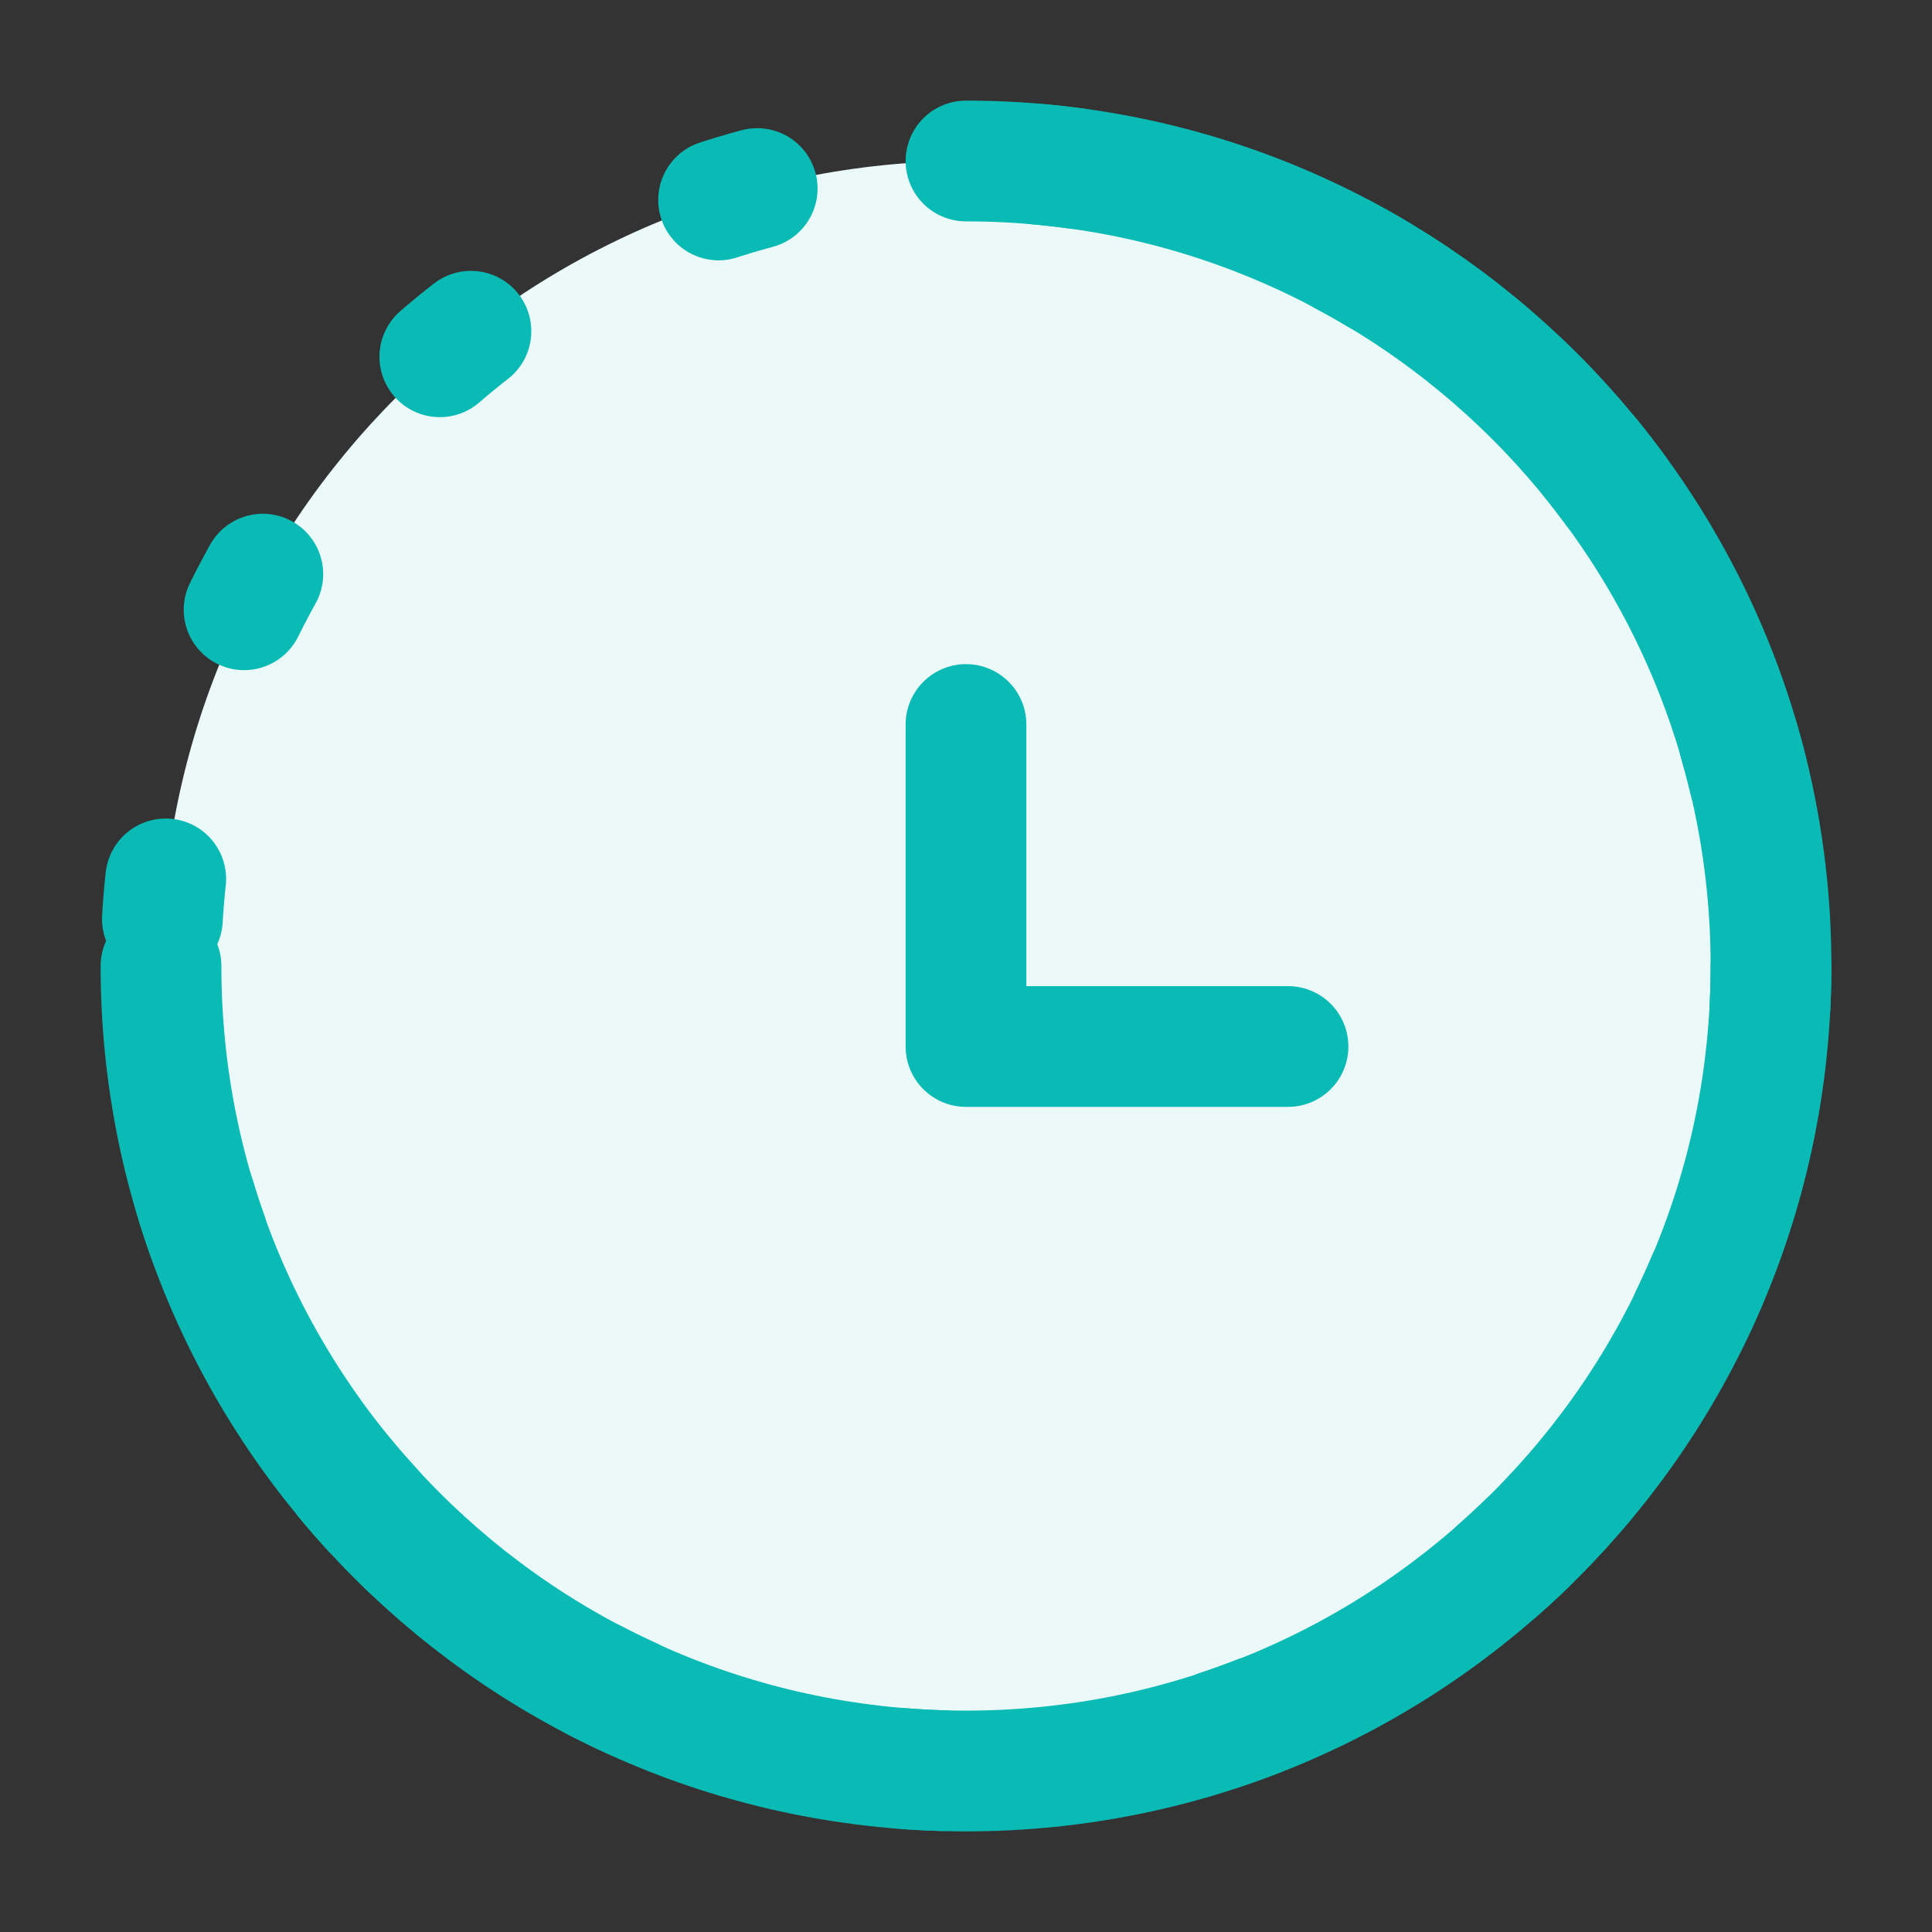 <svg width="24" height="24" viewBox="0 0 24 24" fill="none" xmlns="http://www.w3.org/2000/svg">
<rect x="0" y="0" width="24" height="24" fill="#333333" stroke="none"/>
<g id="Linear / Time / History 2">
<path id="Vector" d="M22 12C22 17.523 17.523 22 12 22C6.477 22 2 17.523 2 12C2 6.477 6.477 2 12 2C17.523 2 22 6.477 22 12Z" fill="#EBFAF9"/>
<path id="Vector_2" d="M2 12C2 17.523 6.477 22 12 22C17.523 22 22 17.523 22 12C22 6.477 17.523 2 12 2" stroke="#0ABAB5" stroke-width="1.5" stroke-linecap="round"/>
<path id="Vector_3" d="M12 9V13H16" stroke="#0ABAB5" stroke-width="1.5" stroke-linecap="round" stroke-linejoin="round"/>
<circle id="Vector_4" cx="12" cy="12" r="10" stroke="#0ABAB5" stroke-width="1.5" stroke-linecap="round" stroke-dasharray="0.5 3.5"/>
</g>
</svg>
